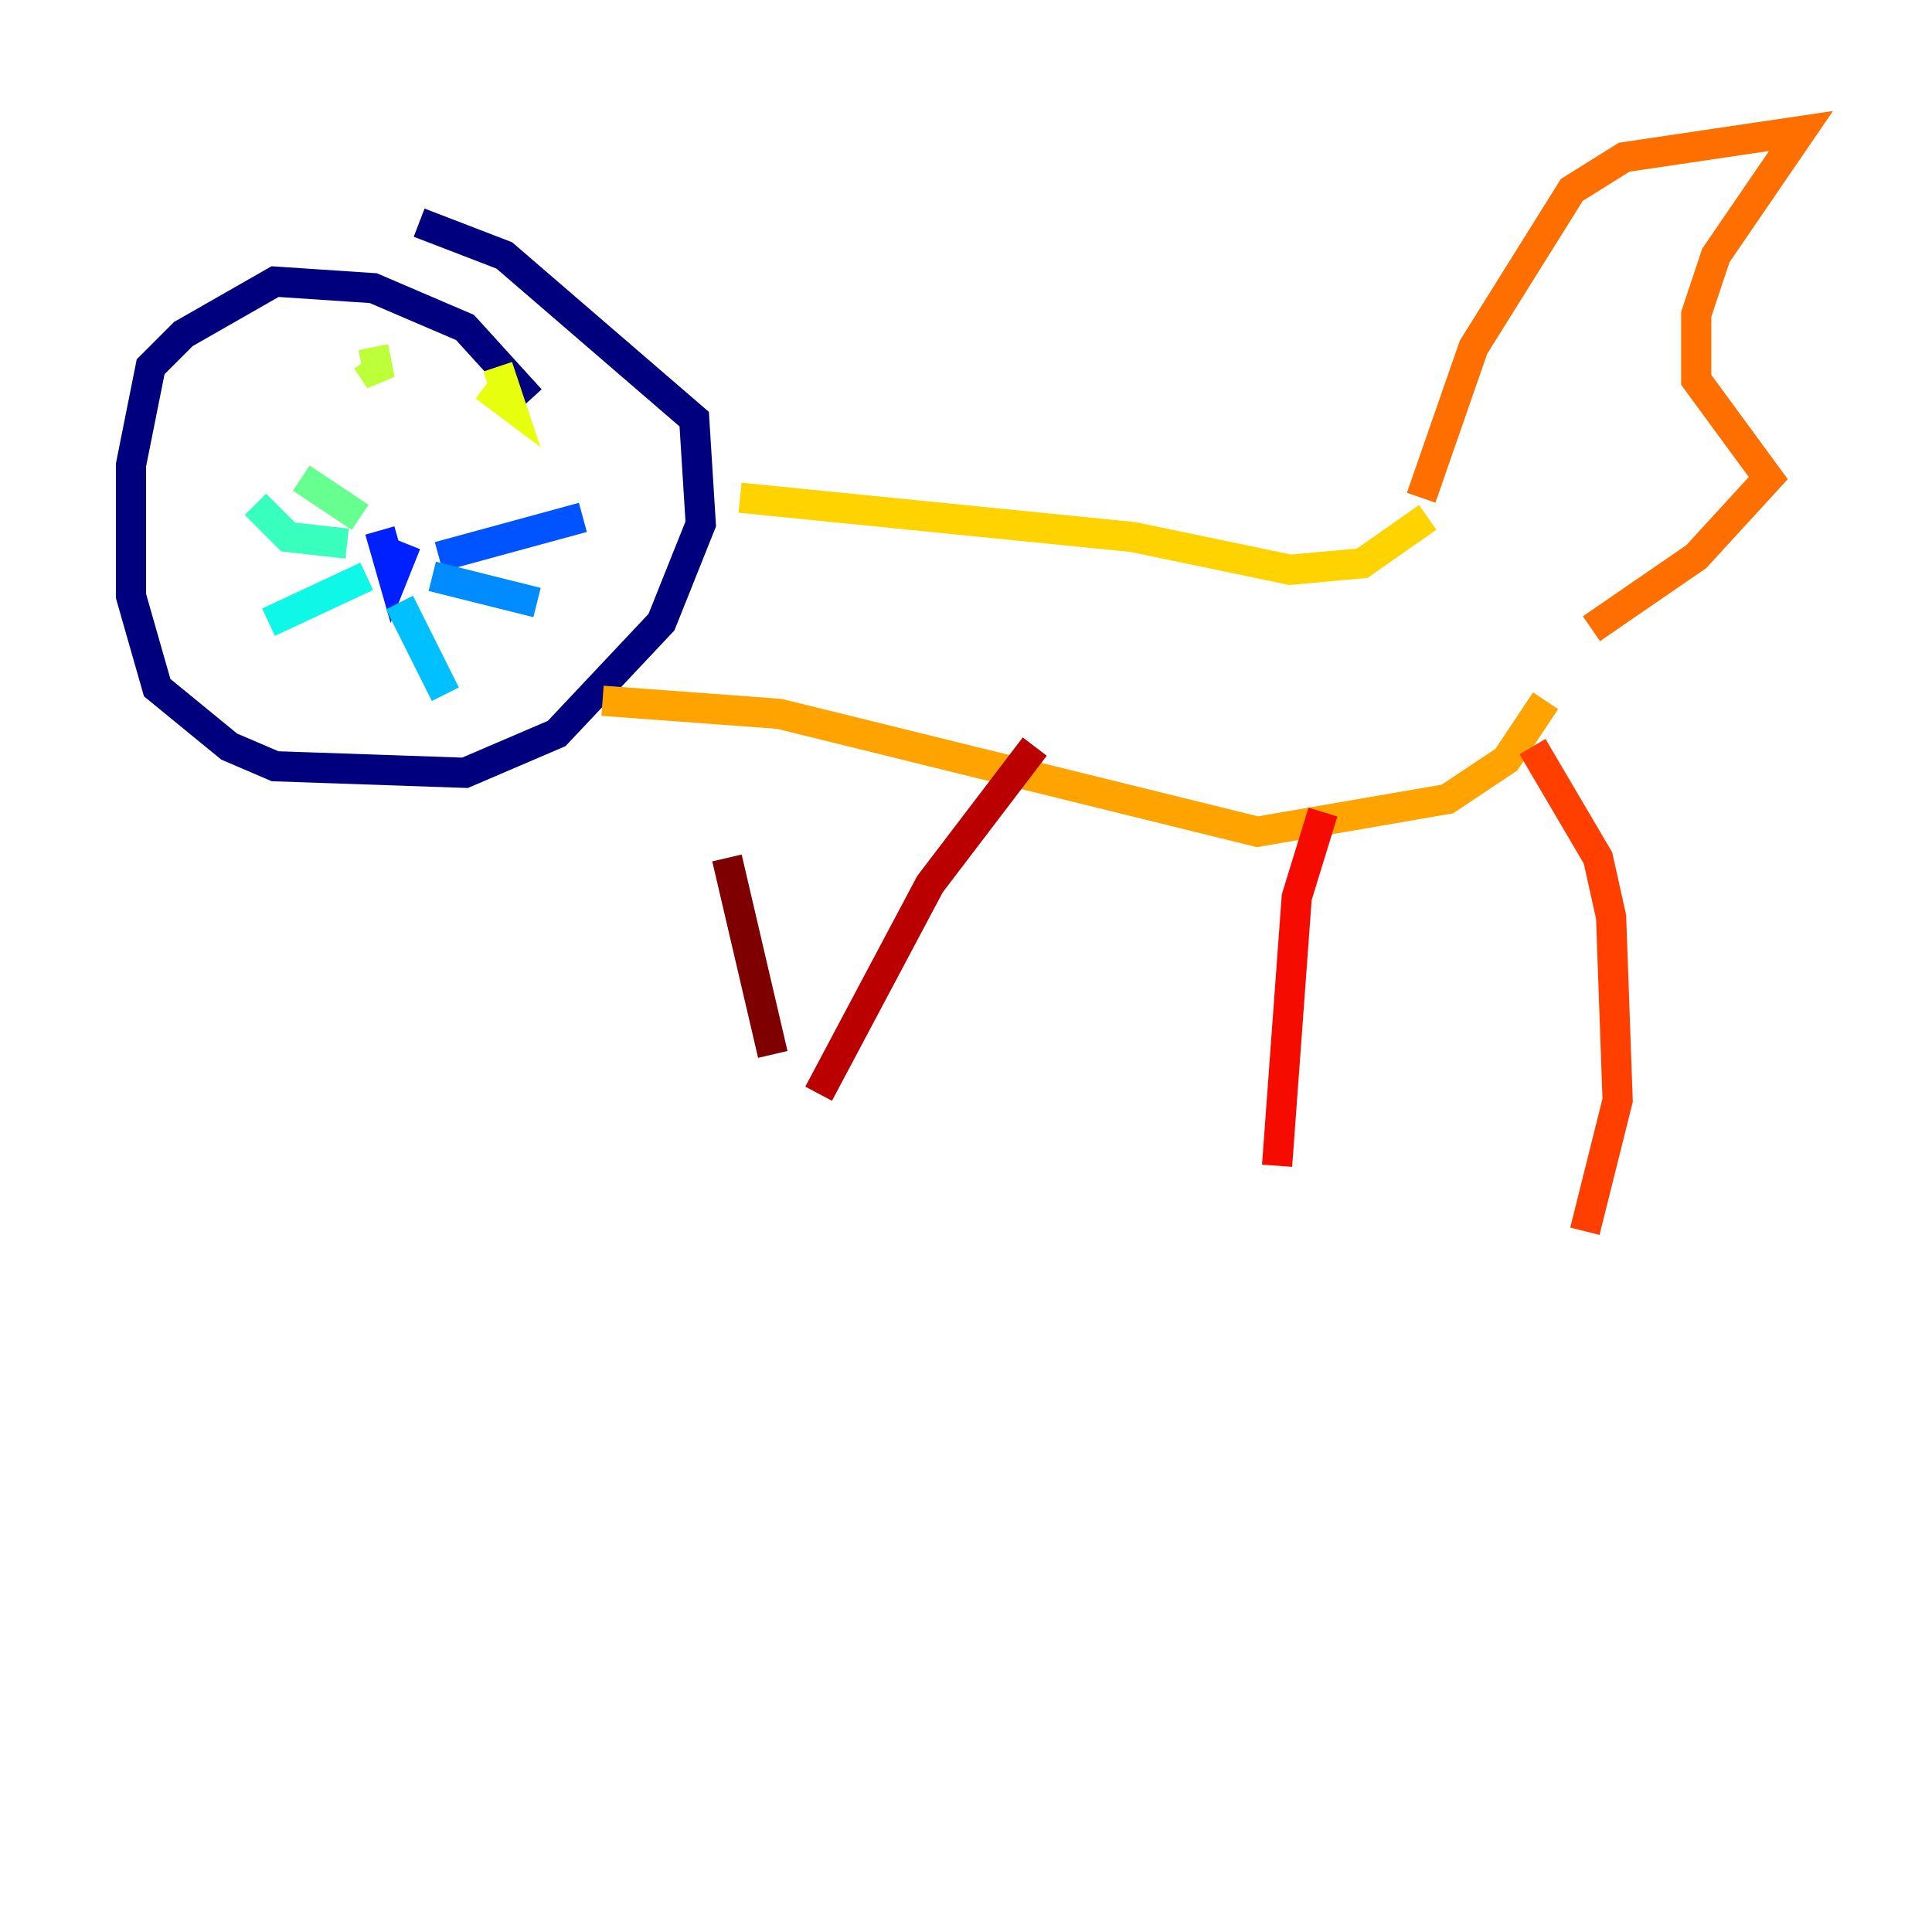 <?xml version="1.0" encoding="utf-8" ?>
<svg baseProfile="tiny" height="128" version="1.2" viewBox="0,0,128,128" width="128" xmlns="http://www.w3.org/2000/svg" xmlns:ev="http://www.w3.org/2001/xml-events" xmlns:xlink="http://www.w3.org/1999/xlink"><defs /><polyline fill="none" points="35.146,26.468 30.807,21.695 24.732,19.091 18.224,18.658 12.149,22.129 9.98,24.298 8.678,30.807 8.678,39.485 10.414,45.559 15.186,49.464 18.224,50.766 30.807,51.2 36.881,48.597 43.824,41.22 46.427,34.712 45.993,27.77 33.41,16.922 27.77,14.752" stroke="#00007f" stroke-width="2" /><polyline fill="none" points="21.261,32.108 21.261,32.108" stroke="#0000ba" stroke-width="2" /><polyline fill="none" points="23.43,37.749 23.43,37.749" stroke="#0000f5" stroke-width="2" /><polyline fill="none" points="25.166,35.146 26.034,38.183 26.902,36.014" stroke="#0020ff" stroke-width="2" /><polyline fill="none" points="29.071,36.881 38.617,34.278" stroke="#0054ff" stroke-width="2" /><polyline fill="none" points="28.637,38.183 35.58,39.919" stroke="#008cff" stroke-width="2" /><polyline fill="none" points="26.468,39.919 29.505,45.993" stroke="#00c0ff" stroke-width="2" /><polyline fill="none" points="24.298,38.183 17.79,41.22" stroke="#0ff8e7" stroke-width="2" /><polyline fill="none" points="22.997,36.014 19.091,35.58 16.922,33.41" stroke="#39ffbd" stroke-width="2" /><polyline fill="none" points="23.864,34.278 19.959,31.675" stroke="#66ff90" stroke-width="2" /><polyline fill="none" points="21.261,24.298 21.261,24.298" stroke="#90ff66" stroke-width="2" /><polyline fill="none" points="24.298,23.864 25.166,25.166 24.732,22.997" stroke="#bdff39" stroke-width="2" /><polyline fill="none" points="32.108,25.6 33.844,26.902 32.976,24.298" stroke="#e7ff0f" stroke-width="2" /><polyline fill="none" points="49.031,32.976 75.064,35.58 85.478,37.749 90.251,37.315 94.59,34.278" stroke="#ffd300" stroke-width="2" /><polyline fill="none" points="39.919,46.427 51.634,47.295 83.308,55.105 95.891,52.936 99.797,50.332 102.4,46.427" stroke="#ffa300" stroke-width="2" /><polyline fill="none" points="94.156,32.976 97.627,22.997 104.136,12.583 107.607,10.414 119.322,8.678 113.681,16.922 112.38,20.827 112.38,25.166 117.153,31.675 112.38,36.881 105.437,41.654" stroke="#ff6f00" stroke-width="2" /><polyline fill="none" points="101.532,49.464 105.871,56.841 106.739,60.746 107.173,72.895 105.003,81.573" stroke="#ff3f00" stroke-width="2" /><polyline fill="none" points="87.647,53.803 85.912,59.444 84.61,77.234" stroke="#f50b00" stroke-width="2" /><polyline fill="none" points="68.556,49.464 61.614,58.576 54.237,72.461" stroke="#ba0000" stroke-width="2" /><polyline fill="none" points="48.163,56.841 51.2,69.858" stroke="#7f0000" stroke-width="2" /></svg>